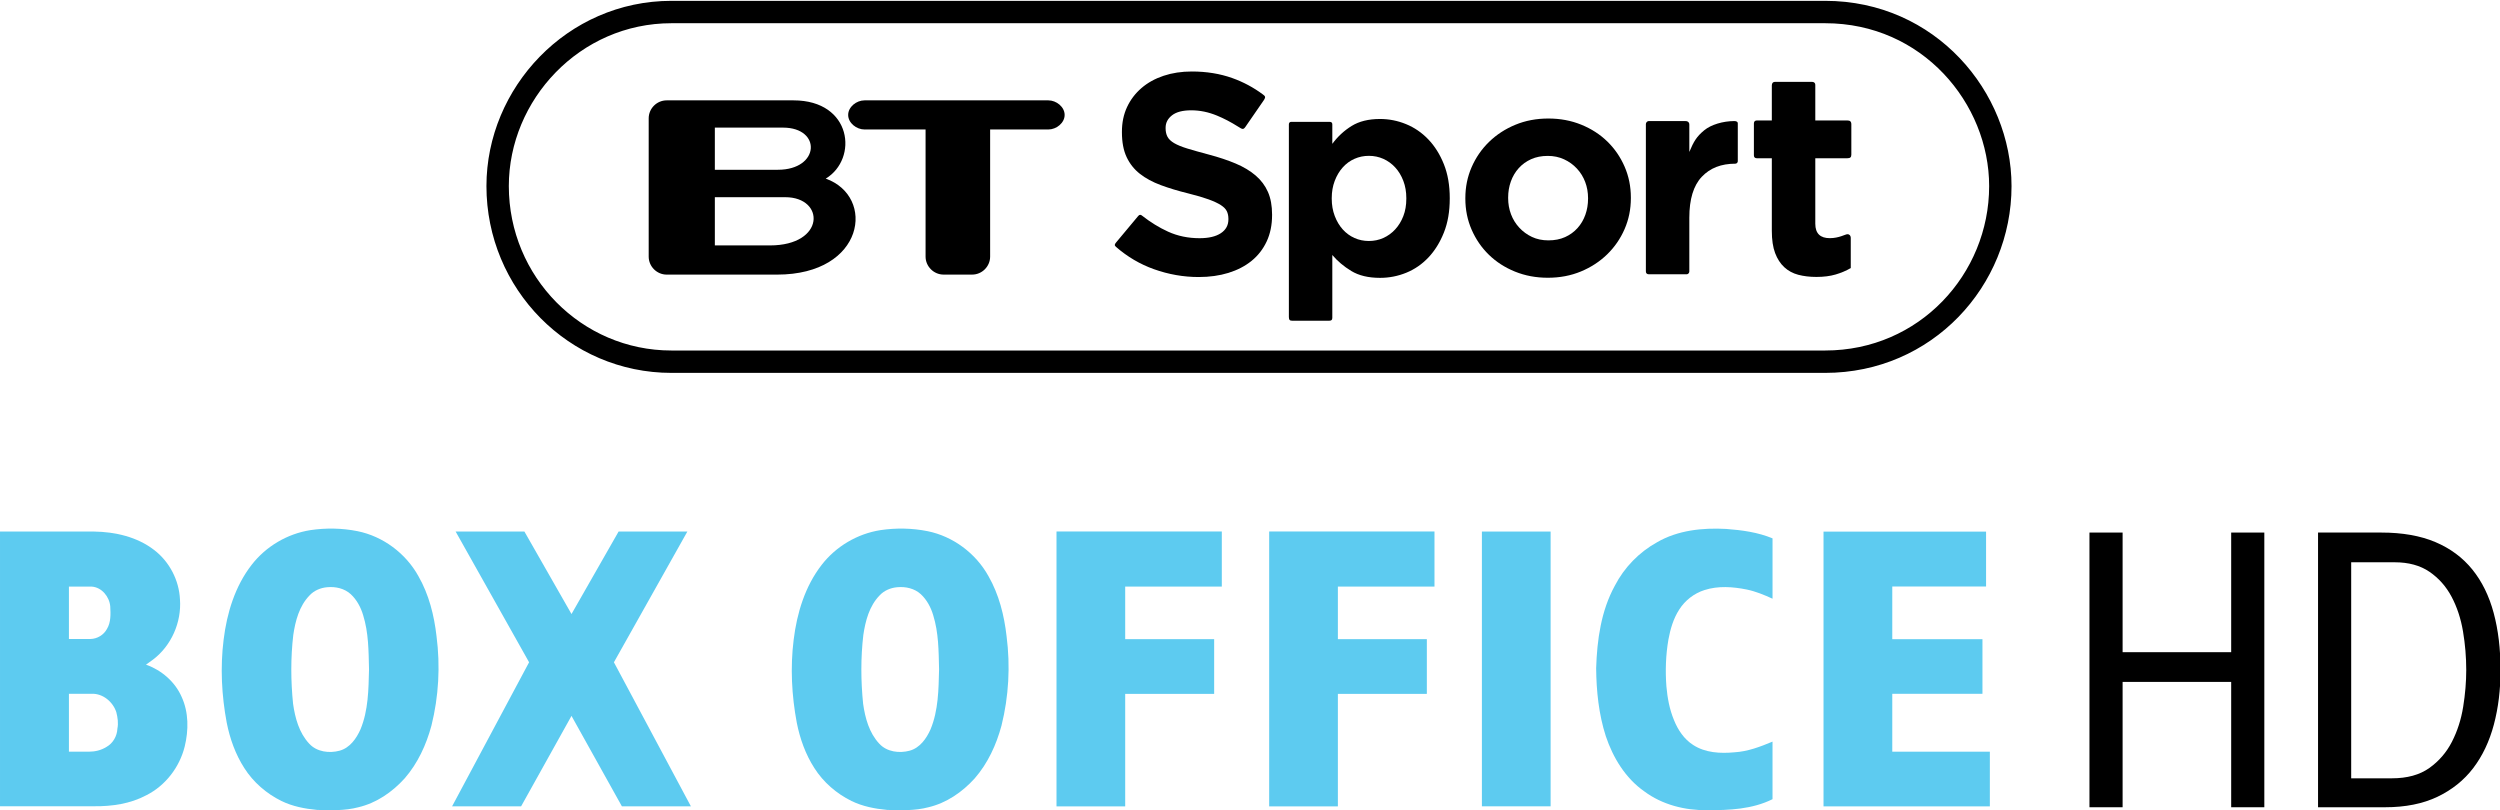 <?xml version="1.0" encoding="UTF-8"?>
<svg id="svg37" width="753.83pt" height="244.3pt" version="1.1" viewBox="0 0 753.83 244.3" xmlns="http://www.w3.org/2000/svg" xmlns:cc="http://creativecommons.org/ns#" xmlns:dc="http://purl.org/dc/elements/1.1/" xmlns:rdf="http://www.w3.org/1999/02/22-rdf-syntax-ns#">
 <g id="g937-2" transform="matrix(.994 0 0 .994 -957.53 1018.8)">
  <g id="layer1-9-8" transform="matrix(1.054,0,0,1.054,1122.4,-1718.4)">
   <g id="g4652-3" transform="matrix(.125 0 0 .125 156.94 487.31)">
    <path id="path4566-9" d="m465.9 1860.1v-1.325c-3.4e-4 -20.152-3.176-37.459-9.528-51.922-6.352-14.462-15.773-27.059-28.263-37.791-12.49-10.731-27.828-19.931-46.015-27.601-18.187-7.669-38.887-14.572-62.102-20.711-19.725-5.255-36.049-9.855-48.973-13.8-12.925-3.945-23.111-8.107-30.559-12.487-7.449-4.379-12.597-9.307-15.445-14.783-2.849-5.476-4.273-11.938-4.273-19.386v-1.325c-1.6e-4 -11.393 4.928-20.924 14.783-28.594 9.855-7.669 24.645-11.503 44.37-11.504 19.711 5e-4 39.425 4.056 59.143 12.166 15.917 6.548 32.124 15.018 48.621 25.413 8.315 4.84 11.383 8.675 16.876 0.509l42.953-62.291c4.191-6.442 2.279-8.693-2.484-12.155-21.725-16.194-45.323-28.83-70.793-37.909-28.27-10.076-59.274-15.114-93.012-15.114-23.656 7e-4 -45.343 3.287-65.06 9.859-19.718 6.573-36.697 15.994-50.939 28.263-14.242 12.27-25.307 26.839-33.197 43.708-7.89 16.87-11.835 35.822-11.835 56.856v1.303c0 22.787 3.614 41.85 10.842 57.187 7.228 15.338 17.418 28.156 30.57 38.452 13.152 10.297 29.148 18.952 47.99 25.966s39.87 13.37 63.085 19.066c19.283 4.814 34.949 9.411 46.998 13.79 12.048 4.38 21.469 8.762 28.263 13.149 6.793 4.386 11.396 9.097 13.81 14.131 2.414 5.035 3.62 10.842 3.621 17.421v1.325c-3.3e-4 13.573-5.807 24.194-17.421 31.863-11.614 7.669-27.939 11.504-48.973 11.504-26.29 3e-4 -50.501-5.038-72.632-15.114-20.413-9.294-40.354-21.571-59.823-36.832-2.679-2.23-5.599-3.042-8.663 0.582l-50.87 60.934c-3.6 4.319-4.747 6.821-0.25 10.586 26.307 22.767 55.331 39.821 87.07 51.162 33.739 12.055 68.139 18.083 103.2 18.083 24.98 0 47.766-3.179 68.36-9.538 20.593-6.359 38.339-15.562 53.236-27.611 14.897-12.048 26.507-26.945 34.832-44.691 8.324-17.745 12.486-38.011 12.486-60.798z"/>
    <path id="path4568-6" d="m875.01 1822.4v-1.326c-4.9e-4 -29.381-4.498-55.365-13.492-77.953-8.995-22.588-20.949-41.668-35.86-57.243-14.912-15.574-32.018-27.306-51.32-35.197-19.302-7.89-39.26-11.836-59.873-11.836-26.316 4e-4 -48.137 5.371-65.465 16.113-17.327 10.742-32.128 24.446-44.403 41.11v-44.56c0-4.158-1.739-6.097-6.818-6.097h-86.871c-5.933 0-6.319 4.024-6.319 6.24v443.27c0 7.091 2.852 8.413 7.828 8.413h85.075c5.123 0 7.105-1.921 7.105-6.76v-144.57c11.846 14.041 26.429 26.326 43.75 36.853 17.321 10.528 39.359 15.792 66.117 15.792 21.055 0 41.233-3.949 60.535-11.846 19.301-7.897 36.297-19.629 50.988-35.197 14.69-15.567 26.533-34.648 35.528-57.242 8.995-22.594 13.492-48.582 13.492-77.963zm-100.01 0c-3.5e-4 14.911-2.303 28.29-6.907 40.136-4.605 11.846-10.856 22.042-18.753 30.589-7.898 8.547-17 15.126-27.306 19.737-10.307 4.611-21.383 6.917-33.229 6.917-11.833 0-22.906-2.306-33.219-6.917-10.314-4.611-19.305-11.19-26.975-19.737-7.67-8.546-13.811-18.853-18.422-30.92-4.611-12.067-6.917-25.335-6.917-39.805v-1.326c-1.6e-4 -14.469 2.305-27.734 6.917-39.795 4.611-12.06 10.752-22.367 18.422-30.92 7.67-8.553 16.661-15.132 26.975-19.737 10.313-4.604 21.386-6.907 33.219-6.907 11.846 0 22.922 2.302 33.229 6.907 10.306 4.605 19.409 11.184 27.306 19.737 7.897 8.553 14.148 18.86 18.753 30.92 4.604 12.06 6.907 25.326 6.907 39.795z"/>
    <path id="path4570-1" d="m1292 1821.1v-1.324c-4e-4 -25.398-4.819-49.16-14.457-71.283-9.638-22.123-22.889-41.396-39.752-57.818-16.864-16.422-36.905-29.342-60.124-38.76-23.22-9.417-48.404-14.126-75.554-14.126-27.604 2e-4 -53.013 4.816-76.226 14.447-23.213 9.632-43.362 22.772-60.445 39.421-17.084 16.65-30.445 36.033-40.083 58.149-9.638 22.117-14.457 45.882-14.457 71.293v1.303c0 25.412 4.819 49.18 14.457 71.303 9.638 22.124 22.889 41.396 39.752 57.818s36.905 29.342 60.124 38.76c23.219 9.417 48.404 14.126 75.554 14.126 27.604 0 53.012-4.819 76.226-14.457 23.213-9.638 43.361-22.778 60.445-39.421s30.444-36.026 40.083-58.149c9.638-22.123 14.457-45.884 14.457-71.283zm-98.573 1.303c-2e-4 13.154-2.079 25.532-6.236 37.135-4.158 11.604-10.18 21.786-18.066 30.548-7.887 8.763-17.415 15.664-28.583 20.703-11.169 5.04-23.978 7.559-38.429 7.559-14.023 0-26.618-2.63-37.787-7.89-11.169-5.26-20.914-12.378-29.235-21.355-8.321-8.976-14.674-19.269-19.059-30.879-4.385-11.61-6.577-23.985-6.577-37.125v-1.324c0-13.14 2.082-25.512 6.246-37.115s10.189-21.786 18.077-30.549c7.887-8.762 17.414-15.663 28.583-20.703 11.168-5.039 23.978-7.559 38.429-7.559 13.581 2e-4 26.067 2.63 37.456 7.89 11.389 5.26 21.244 12.379 29.566 21.355 8.321 8.976 14.671 19.27 19.049 30.879 4.378 11.61 6.567 23.985 6.567 37.125z"/>
    <path id="path4572-2" d="m1538.2 1736.3v-87.159c0-4.366-4.053-5.523-8.491-5.496-25.871 0.184-52.982 8.183-68.83 21.261-17.548 14.481-24.184 25.738-34.28 49.866v-62.974c0.264-3.259-1.829-8.106-8.767-8.106h-84.5c-4.33 0-6.775 3.968-6.775 6.957v338.4c-0.315 4.787 2.251 7.409 7.034 7.409h86.984c2.577 0 6.024-2.586 6.024-6.393v-123.92c-2e-4 -42.566 9.543-73.938 28.631-94.117 19.087-20.178 44.367-30.268 77.708-30.268 2.153 0 5.262-2.337 5.262-5.467z"/>
    <path id="path4574-8" d="m1798.3 1982.1v-69.194c0-6.243-4.284-9.203-7.838-8.736-4.528 0-19.111 9.092-40.419 9.092-21.516 0-33.391-10.398-33.391-33.227v-150.8h73.867c6.255 0 9.107-2.02 9.107-8.287v-69.811c0-6.694-3.263-8.874-9.107-8.874h-73.867v-82.317c0-4.178-3.414-6.527-7.071-6.527h-86.225c-4.145 0-6.8 3.126-6.8 8.18v80.664h-33.941c-6.127 0-7.337 3.72-7.337 7.213v72.573c-0.262 4.411 2.14 7.186 6.475 7.186h34.803v167.25c0 20.632 2.525 37.642 7.576 51.033 5.051 13.39 12.077 24.255 21.08 32.595 9.002 8.34 19.757 14.157 32.263 17.453 12.506 3.296 26.442 4.944 41.809 4.944 16.679 0 31.386-1.865 44.12-5.596s24.366-8.671 34.896-14.82z"/>
    <g id="g4578-7" transform="matrix(9.698,0,0,9.698,8169.6,-4798.1)">
     <path id="path4580-3" d="m-913.6 693.76h-13.056v-11.451h16.723c9.469 4e-3 9.559 11.451-3.667 11.451zm-13.056-27.971h16.18c9.226 0 8.771 10.009-1.228 10.009h-14.953v-10.009zm26.332 12.11c7.744-4.705 6.258-18.581-7.665-18.581h-30.103c-2.334 0-4.271 1.921-4.271 4.258v32.847c0 2.334 1.938 4.265 4.271 4.265h26.217c20.848 0 23.451-18.55 11.551-22.789"/>
     <path id="path4582-5" d="m-847.47 659.32h-43.655c-1.905 0-3.877 1.55-3.877 3.461 0 1.905 1.972 3.452 3.877 3.452h14.5v30.186c0 2.322 1.937 4.265 4.273 4.265h6.786c2.35 0 4.269-1.943 4.269-4.265v-30.186h13.828c1.896 0 3.861-1.546 3.861-3.452 0-1.911-1.965-3.461-3.861-3.461"/>
    </g>
   </g>
  </g>
  <path id="path3593-1" d="m1167-1021.3h349.98c31.434 0 53.138 25.942 53.138 52.8 0 28.497-22.649 53.272-53.138 53.272h-349.98c-29.188 0-52.732-23.902-52.732-53.272 0-27.989 22.997-52.8 52.732-52.8z" fill="none" stroke="#000" stroke-width="6.79"/>
 </g>
 <g id="g1090" transform="translate(4.876e-6 0)">
  <g id="g1075" fill="#5dcbf0">
   <path id="path2" d="m499.67 163.5c6.251-3.626 13.703-4.395 20.795-4.012 4.76 0.361 9.571 0.991 14.009 2.847v18.195c-2.503-1.144-5.08-2.214-7.783-2.771-4.184-0.84-8.611-1.166-12.731 0.161-3.125 0.987-5.861 3.111-7.617 5.879-1.77 2.725-2.686 5.904-3.268 9.076-0.794 4.649-0.958 9.398-0.601 14.093 0.308 3.465 0.941 6.938 2.285 10.16 1.184 2.965 3.054 5.765 5.786 7.503 3.633 2.371 8.204 2.614 12.402 2.214 4.027-0.225 7.844-1.684 11.527-3.226v17.355c-6.083 3.047-13.076 3.347-19.749 3.319-6.68 0.082-13.521-1.641-18.928-5.679-5.682-3.973-9.419-10.152-11.594-16.636-2.131-6.616-2.847-13.6-2.911-20.523 0.268-8.518 1.484-17.297 5.647-24.868 2.836-5.496 7.32-10.095 12.731-13.085z" stroke-width=".358"/>
   <path id="path4" d="m93.591 159.85c4.695-0.694 9.53-0.622 14.19 0.311 7.721 1.552 14.58 6.694 18.385 13.568 3.168 5.532 4.745 11.819 5.461 18.113 1.159 8.972 0.662 18.159-1.531 26.942-1.552 5.779-4.127 11.393-8.085 15.928-3.719 4.12-8.518 7.435-13.975 8.708-4.059 1.066-8.289 0.93-12.448 0.794-3.68-0.34-7.381-1.062-10.725-2.693-4.524-2.235-8.489-5.654-11.197-9.927-2.661-4.13-4.334-8.836-5.293-13.639-1.552-8.254-1.988-16.75-0.94-25.097 0.98-8.01 3.433-16.085 8.436-22.529 4.306-5.572 10.768-9.384 17.723-10.478m5.053 17.215c-1.995 0.175-3.959 0.998-5.325 2.493-3.083 3.172-4.256 7.635-4.885 11.894-0.808 6.884-0.762 13.868-0.064 20.763 0.615 4.298 1.813 8.768 4.863 12.016 2.267 2.493 6.047 2.972 9.165 2.124 3.09-0.84 5.089-3.683 6.315-6.469 2.357-5.704 2.407-11.987 2.56-18.059-0.132-5.479-0.125-11.075-1.781-16.353-0.704-2.364-1.91-4.627-3.73-6.315-1.902-1.742-4.602-2.342-7.12-2.092z" stroke-width=".358"/>
   <path id="path8" d="m-4.876e-6 160.28h28.364c6.376 0.093 12.974 1.595 18.106 5.55 4.62 3.526 7.528 9.123 7.796 14.923 0.511 6.87-2.611 13.968-8.114 18.127-0.634 0.48-1.288 0.925-2.131 1.534 4.674 1.645 8.761 5.153 10.753 9.73 2.149 4.663 2.117 10.059 0.915 14.973-1.556 6.237-5.808 11.783-11.576 14.68-4.813 2.571-10.342 3.367-15.745 3.313h-28.367v-82.83m20.782 16.595v15.801h6.501c2.031-0.043 4.002-1.219 4.96-3.018 1.237-2.042 1.116-4.509 1.001-6.798-0.25-2.929-2.55-5.788-5.6-5.984h-6.862m0 32.319v17.46h5.987c1.875 0 3.698-0.415 5.343-1.442 1.978-1.109 3.193-3.283 3.29-5.525 0.333-1.645 0.082-3.329-0.329-4.939-1.001-3.115-4.055-5.679-7.413-5.554z" stroke-width=".358"/>
   <path id="path10" d="m137.39 160.28 22.147 39.419-23.212 43.426h20.809l15.191-27.263 15.191 27.263h20.809l-23.212-43.426 22.146-39.419h-20.734l-14.2 24.875-14.199-24.876z" stroke-width=".358"/>
   <path id="path12-4" d="m318.57 160.26h49.843v16.614h-29.131v15.854h26.826v16.5h-26.826v33.923h-20.713z" stroke-width=".358"/>
   <path id="path16" d="m446.84 160.28h20.719v82.85h-20.719z" stroke-width=".358"/>
   <path id="path18-7" d="m549.85 160.3h49.014v16.548h-28.282v15.888h27.191v16.468h-27.191v17.455h29.421v16.489h-50.153z" stroke-width=".358"/>
   <path id="path4-1" d="m265.48 159.85c4.695-0.694 9.53-0.622 14.19 0.311 7.721 1.552 14.58 6.694 18.385 13.568 3.168 5.532 4.745 11.819 5.461 18.113 1.159 8.972 0.662 18.159-1.531 26.942-1.552 5.779-4.127 11.393-8.085 15.928-3.719 4.12-8.518 7.435-13.975 8.708-4.059 1.066-8.289 0.93-12.448 0.794-3.68-0.34-7.381-1.062-10.725-2.693-4.524-2.235-8.489-5.654-11.197-9.927-2.661-4.13-4.334-8.836-5.293-13.639-1.552-8.254-1.988-16.75-0.94-25.097 0.98-8.01 3.433-16.085 8.436-22.529 4.306-5.572 10.768-9.384 17.723-10.478m5.053 17.215c-1.995 0.175-3.959 0.998-5.325 2.493-3.083 3.172-4.256 7.635-4.885 11.894-0.808 6.884-0.762 13.868-0.064 20.763 0.615 4.298 1.813 8.768 4.863 12.016 2.267 2.493 6.047 2.972 9.165 2.124 3.09-0.84 5.089-3.683 6.315-6.469 2.357-5.704 2.407-11.987 2.56-18.059-0.132-5.479-0.125-11.075-1.781-16.353-0.704-2.364-1.91-4.627-3.73-6.315-1.902-1.742-4.602-2.342-7.12-2.092z" stroke-width=".358"/>
   <path id="path12-4-6" d="m382.7 160.26h49.843v16.614h-29.131v15.854h26.826v16.5h-26.826v33.923h-20.713z" stroke-width=".358"/>
  </g>
  <g id="flowRoot3006" transform="matrix(2.872 0 0 2.872 -310.17 -1092.7)">
   <path id="path3485" d="m345.73 465.22h-3.479v-13.16h-11.4v13.16h-3.48v-28.84h3.48v12.56h11.4v-12.56h3.479z"/>
   <path id="path3487" d="m370.53 450.82c-2e-5 2.053-0.233 3.96-0.7 5.72-0.467 1.76-1.187 3.28-2.16 4.56-0.973 1.28-2.227 2.287-3.76 3.02-1.533 0.733-3.367 1.1-5.5 1.1h-7.04v-28.84h6.639c2.213 3e-5 4.107 0.333 5.681 1 1.573 0.667 2.867 1.627 3.88 2.88 1.013 1.253 1.76 2.773 2.24 4.56 0.48 1.787 0.72 3.787 0.72 6zm-3.6 0c-2e-5 -1.361-0.113-2.714-0.34-4.061-0.227-1.346-0.627-2.56-1.2-3.639-0.573-1.08-1.347-1.953-2.32-2.62-0.973-0.667-2.194-1-3.661-1h-4.559v22.681h4.28c1.6 0 2.906-0.36 3.92-1.08 1.013-0.72 1.806-1.64 2.38-2.76 0.573-1.12 0.967-2.346 1.18-3.68 0.214-1.333 0.32-2.613 0.32-3.84z"/>
  </g>
 </g>
</svg>
